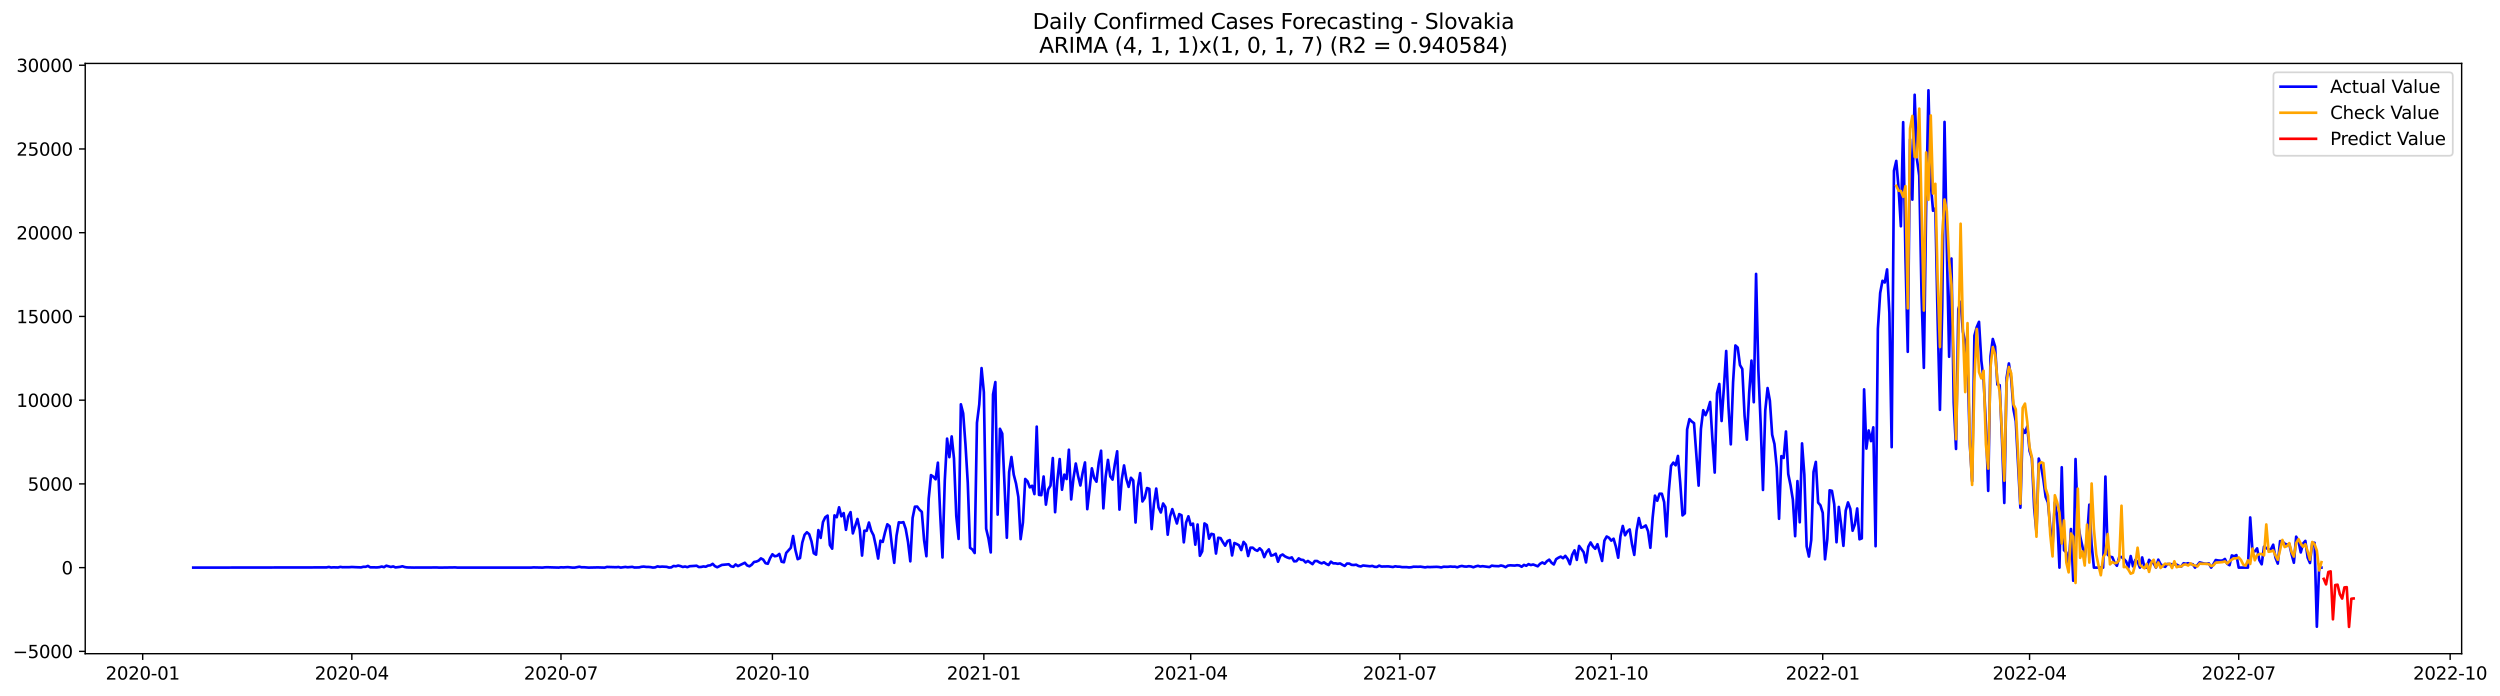 <?xml version="1.0" encoding="utf-8" standalone="no"?>
<!DOCTYPE svg PUBLIC "-//W3C//DTD SVG 1.1//EN"
  "http://www.w3.org/Graphics/SVG/1.1/DTD/svg11.dtd">
<svg xmlns:xlink="http://www.w3.org/1999/xlink" width="1408.845pt" height="392.274pt" viewBox="0 0 1408.845 392.274" xmlns="http://www.w3.org/2000/svg" version="1.1">
 <defs>
  <style type="text/css">*{stroke-linejoin: round; stroke-linecap: butt}</style>
 </defs>
 <g id="figure_1">
  <g id="patch_1">
   <path d="M 0 392.274 
L 1408.845 392.274 
L 1408.845 0 
L 0 0 
z
" style="fill: #ffffff"/>
  </g>
  <g id="axes_1">
   <g id="patch_2">
    <path d="M 48.03 368.396 
L 1387.23 368.396 
L 1387.23 35.755 
L 48.03 35.755 
z
" style="fill: #ffffff"/>
   </g>
   <g id="matplotlib.axis_1">
    <g id="xtick_1">
     <g id="line2d_1">
      <defs>
       <path id="mc73ce19970" d="M 0 0 
L 0 3.5 
" style="stroke: #000000; stroke-width: 0.8"/>
      </defs>
      <g>
       <use xlink:href="#mc73ce19970" x="80.409" y="368.396" style="stroke: #000000; stroke-width: 0.8"/>
      </g>
     </g>
     <g id="text_1">
      <!-- 2020-01 -->
      <g transform="translate(59.517 382.994)scale(0.1 -0.1)">
       <defs>
        <path id="DejaVuSans-32" d="M 1228 531 
L 3431 531 
L 3431 0 
L 469 0 
L 469 531 
Q 828 903 1448 1529 
Q 2069 2156 2228 2338 
Q 2531 2678 2651 2914 
Q 2772 3150 2772 3378 
Q 2772 3750 2511 3984 
Q 2250 4219 1831 4219 
Q 1534 4219 1204 4116 
Q 875 4013 500 3803 
L 500 4441 
Q 881 4594 1212 4672 
Q 1544 4750 1819 4750 
Q 2544 4750 2975 4387 
Q 3406 4025 3406 3419 
Q 3406 3131 3298 2873 
Q 3191 2616 2906 2266 
Q 2828 2175 2409 1742 
Q 1991 1309 1228 531 
z
" transform="scale(0.016)"/>
        <path id="DejaVuSans-30" d="M 2034 4250 
Q 1547 4250 1301 3770 
Q 1056 3291 1056 2328 
Q 1056 1369 1301 889 
Q 1547 409 2034 409 
Q 2525 409 2770 889 
Q 3016 1369 3016 2328 
Q 3016 3291 2770 3770 
Q 2525 4250 2034 4250 
z
M 2034 4750 
Q 2819 4750 3233 4129 
Q 3647 3509 3647 2328 
Q 3647 1150 3233 529 
Q 2819 -91 2034 -91 
Q 1250 -91 836 529 
Q 422 1150 422 2328 
Q 422 3509 836 4129 
Q 1250 4750 2034 4750 
z
" transform="scale(0.016)"/>
        <path id="DejaVuSans-2d" d="M 313 2009 
L 1997 2009 
L 1997 1497 
L 313 1497 
L 313 2009 
z
" transform="scale(0.016)"/>
        <path id="DejaVuSans-31" d="M 794 531 
L 1825 531 
L 1825 4091 
L 703 3866 
L 703 4441 
L 1819 4666 
L 2450 4666 
L 2450 531 
L 3481 531 
L 3481 0 
L 794 0 
L 794 531 
z
" transform="scale(0.016)"/>
       </defs>
       <use xlink:href="#DejaVuSans-32"/>
       <use xlink:href="#DejaVuSans-30" x="63.623"/>
       <use xlink:href="#DejaVuSans-32" x="127.246"/>
       <use xlink:href="#DejaVuSans-30" x="190.869"/>
       <use xlink:href="#DejaVuSans-2d" x="254.492"/>
       <use xlink:href="#DejaVuSans-30" x="290.576"/>
       <use xlink:href="#DejaVuSans-31" x="354.199"/>
      </g>
     </g>
    </g>
    <g id="xtick_2">
     <g id="line2d_2">
      <g>
       <use xlink:href="#mc73ce19970" x="198.269" y="368.396" style="stroke: #000000; stroke-width: 0.8"/>
      </g>
     </g>
     <g id="text_2">
      <!-- 2020-04 -->
      <g transform="translate(177.377 382.994)scale(0.1 -0.1)">
       <defs>
        <path id="DejaVuSans-34" d="M 2419 4116 
L 825 1625 
L 2419 1625 
L 2419 4116 
z
M 2253 4666 
L 3047 4666 
L 3047 1625 
L 3713 1625 
L 3713 1100 
L 3047 1100 
L 3047 0 
L 2419 0 
L 2419 1100 
L 313 1100 
L 313 1709 
L 2253 4666 
z
" transform="scale(0.016)"/>
       </defs>
       <use xlink:href="#DejaVuSans-32"/>
       <use xlink:href="#DejaVuSans-30" x="63.623"/>
       <use xlink:href="#DejaVuSans-32" x="127.246"/>
       <use xlink:href="#DejaVuSans-30" x="190.869"/>
       <use xlink:href="#DejaVuSans-2d" x="254.492"/>
       <use xlink:href="#DejaVuSans-30" x="290.576"/>
       <use xlink:href="#DejaVuSans-34" x="354.199"/>
      </g>
     </g>
    </g>
    <g id="xtick_3">
     <g id="line2d_3">
      <g>
       <use xlink:href="#mc73ce19970" x="316.129" y="368.396" style="stroke: #000000; stroke-width: 0.8"/>
      </g>
     </g>
     <g id="text_3">
      <!-- 2020-07 -->
      <g transform="translate(295.237 382.994)scale(0.1 -0.1)">
       <defs>
        <path id="DejaVuSans-37" d="M 525 4666 
L 3525 4666 
L 3525 4397 
L 1831 0 
L 1172 0 
L 2766 4134 
L 525 4134 
L 525 4666 
z
" transform="scale(0.016)"/>
       </defs>
       <use xlink:href="#DejaVuSans-32"/>
       <use xlink:href="#DejaVuSans-30" x="63.623"/>
       <use xlink:href="#DejaVuSans-32" x="127.246"/>
       <use xlink:href="#DejaVuSans-30" x="190.869"/>
       <use xlink:href="#DejaVuSans-2d" x="254.492"/>
       <use xlink:href="#DejaVuSans-30" x="290.576"/>
       <use xlink:href="#DejaVuSans-37" x="354.199"/>
      </g>
     </g>
    </g>
    <g id="xtick_4">
     <g id="line2d_4">
      <g>
       <use xlink:href="#mc73ce19970" x="435.284" y="368.396" style="stroke: #000000; stroke-width: 0.8"/>
      </g>
     </g>
     <g id="text_4">
      <!-- 2020-10 -->
      <g transform="translate(414.392 382.994)scale(0.1 -0.1)">
       <use xlink:href="#DejaVuSans-32"/>
       <use xlink:href="#DejaVuSans-30" x="63.623"/>
       <use xlink:href="#DejaVuSans-32" x="127.246"/>
       <use xlink:href="#DejaVuSans-30" x="190.869"/>
       <use xlink:href="#DejaVuSans-2d" x="254.492"/>
       <use xlink:href="#DejaVuSans-31" x="290.576"/>
       <use xlink:href="#DejaVuSans-30" x="354.199"/>
      </g>
     </g>
    </g>
    <g id="xtick_5">
     <g id="line2d_5">
      <g>
       <use xlink:href="#mc73ce19970" x="554.439" y="368.396" style="stroke: #000000; stroke-width: 0.8"/>
      </g>
     </g>
     <g id="text_5">
      <!-- 2021-01 -->
      <g transform="translate(533.548 382.994)scale(0.1 -0.1)">
       <use xlink:href="#DejaVuSans-32"/>
       <use xlink:href="#DejaVuSans-30" x="63.623"/>
       <use xlink:href="#DejaVuSans-32" x="127.246"/>
       <use xlink:href="#DejaVuSans-31" x="190.869"/>
       <use xlink:href="#DejaVuSans-2d" x="254.492"/>
       <use xlink:href="#DejaVuSans-30" x="290.576"/>
       <use xlink:href="#DejaVuSans-31" x="354.199"/>
      </g>
     </g>
    </g>
    <g id="xtick_6">
     <g id="line2d_6">
      <g>
       <use xlink:href="#mc73ce19970" x="671.004" y="368.396" style="stroke: #000000; stroke-width: 0.8"/>
      </g>
     </g>
     <g id="text_6">
      <!-- 2021-04 -->
      <g transform="translate(650.112 382.994)scale(0.1 -0.1)">
       <use xlink:href="#DejaVuSans-32"/>
       <use xlink:href="#DejaVuSans-30" x="63.623"/>
       <use xlink:href="#DejaVuSans-32" x="127.246"/>
       <use xlink:href="#DejaVuSans-31" x="190.869"/>
       <use xlink:href="#DejaVuSans-2d" x="254.492"/>
       <use xlink:href="#DejaVuSans-30" x="290.576"/>
       <use xlink:href="#DejaVuSans-34" x="354.199"/>
      </g>
     </g>
    </g>
    <g id="xtick_7">
     <g id="line2d_7">
      <g>
       <use xlink:href="#mc73ce19970" x="788.864" y="368.396" style="stroke: #000000; stroke-width: 0.8"/>
      </g>
     </g>
     <g id="text_7">
      <!-- 2021-07 -->
      <g transform="translate(767.972 382.994)scale(0.1 -0.1)">
       <use xlink:href="#DejaVuSans-32"/>
       <use xlink:href="#DejaVuSans-30" x="63.623"/>
       <use xlink:href="#DejaVuSans-32" x="127.246"/>
       <use xlink:href="#DejaVuSans-31" x="190.869"/>
       <use xlink:href="#DejaVuSans-2d" x="254.492"/>
       <use xlink:href="#DejaVuSans-30" x="290.576"/>
       <use xlink:href="#DejaVuSans-37" x="354.199"/>
      </g>
     </g>
    </g>
    <g id="xtick_8">
     <g id="line2d_8">
      <g>
       <use xlink:href="#mc73ce19970" x="908.019" y="368.396" style="stroke: #000000; stroke-width: 0.8"/>
      </g>
     </g>
     <g id="text_8">
      <!-- 2021-10 -->
      <g transform="translate(887.127 382.994)scale(0.1 -0.1)">
       <use xlink:href="#DejaVuSans-32"/>
       <use xlink:href="#DejaVuSans-30" x="63.623"/>
       <use xlink:href="#DejaVuSans-32" x="127.246"/>
       <use xlink:href="#DejaVuSans-31" x="190.869"/>
       <use xlink:href="#DejaVuSans-2d" x="254.492"/>
       <use xlink:href="#DejaVuSans-31" x="290.576"/>
       <use xlink:href="#DejaVuSans-30" x="354.199"/>
      </g>
     </g>
    </g>
    <g id="xtick_9">
     <g id="line2d_9">
      <g>
       <use xlink:href="#mc73ce19970" x="1027.174" y="368.396" style="stroke: #000000; stroke-width: 0.8"/>
      </g>
     </g>
     <g id="text_9">
      <!-- 2022-01 -->
      <g transform="translate(1006.283 382.994)scale(0.1 -0.1)">
       <use xlink:href="#DejaVuSans-32"/>
       <use xlink:href="#DejaVuSans-30" x="63.623"/>
       <use xlink:href="#DejaVuSans-32" x="127.246"/>
       <use xlink:href="#DejaVuSans-32" x="190.869"/>
       <use xlink:href="#DejaVuSans-2d" x="254.492"/>
       <use xlink:href="#DejaVuSans-30" x="290.576"/>
       <use xlink:href="#DejaVuSans-31" x="354.199"/>
      </g>
     </g>
    </g>
    <g id="xtick_10">
     <g id="line2d_10">
      <g>
       <use xlink:href="#mc73ce19970" x="1143.739" y="368.396" style="stroke: #000000; stroke-width: 0.8"/>
      </g>
     </g>
     <g id="text_10">
      <!-- 2022-04 -->
      <g transform="translate(1122.847 382.994)scale(0.1 -0.1)">
       <use xlink:href="#DejaVuSans-32"/>
       <use xlink:href="#DejaVuSans-30" x="63.623"/>
       <use xlink:href="#DejaVuSans-32" x="127.246"/>
       <use xlink:href="#DejaVuSans-32" x="190.869"/>
       <use xlink:href="#DejaVuSans-2d" x="254.492"/>
       <use xlink:href="#DejaVuSans-30" x="290.576"/>
       <use xlink:href="#DejaVuSans-34" x="354.199"/>
      </g>
     </g>
    </g>
    <g id="xtick_11">
     <g id="line2d_11">
      <g>
       <use xlink:href="#mc73ce19970" x="1261.599" y="368.396" style="stroke: #000000; stroke-width: 0.8"/>
      </g>
     </g>
     <g id="text_11">
      <!-- 2022-07 -->
      <g transform="translate(1240.707 382.994)scale(0.1 -0.1)">
       <use xlink:href="#DejaVuSans-32"/>
       <use xlink:href="#DejaVuSans-30" x="63.623"/>
       <use xlink:href="#DejaVuSans-32" x="127.246"/>
       <use xlink:href="#DejaVuSans-32" x="190.869"/>
       <use xlink:href="#DejaVuSans-2d" x="254.492"/>
       <use xlink:href="#DejaVuSans-30" x="290.576"/>
       <use xlink:href="#DejaVuSans-37" x="354.199"/>
      </g>
     </g>
    </g>
    <g id="xtick_12">
     <g id="line2d_12">
      <g>
       <use xlink:href="#mc73ce19970" x="1380.754" y="368.396" style="stroke: #000000; stroke-width: 0.8"/>
      </g>
     </g>
     <g id="text_12">
      <!-- 2022-10 -->
      <g transform="translate(1359.862 382.994)scale(0.1 -0.1)">
       <use xlink:href="#DejaVuSans-32"/>
       <use xlink:href="#DejaVuSans-30" x="63.623"/>
       <use xlink:href="#DejaVuSans-32" x="127.246"/>
       <use xlink:href="#DejaVuSans-32" x="190.869"/>
       <use xlink:href="#DejaVuSans-2d" x="254.492"/>
       <use xlink:href="#DejaVuSans-31" x="290.576"/>
       <use xlink:href="#DejaVuSans-30" x="354.199"/>
      </g>
     </g>
    </g>
   </g>
   <g id="matplotlib.axis_2">
    <g id="ytick_1">
     <g id="line2d_13">
      <defs>
       <path id="m2266070d58" d="M 0 0 
L -3.5 0 
" style="stroke: #000000; stroke-width: 0.8"/>
      </defs>
      <g>
       <use xlink:href="#m2266070d58" x="48.03" y="367.065" style="stroke: #000000; stroke-width: 0.8"/>
      </g>
     </g>
     <g id="text_13">
      <!-- −5000 -->
      <g transform="translate(7.2 370.864)scale(0.1 -0.1)">
       <defs>
        <path id="DejaVuSans-2212" d="M 678 2272 
L 4684 2272 
L 4684 1741 
L 678 1741 
L 678 2272 
z
" transform="scale(0.016)"/>
        <path id="DejaVuSans-35" d="M 691 4666 
L 3169 4666 
L 3169 4134 
L 1269 4134 
L 1269 2991 
Q 1406 3038 1543 3061 
Q 1681 3084 1819 3084 
Q 2600 3084 3056 2656 
Q 3513 2228 3513 1497 
Q 3513 744 3044 326 
Q 2575 -91 1722 -91 
Q 1428 -91 1123 -41 
Q 819 9 494 109 
L 494 744 
Q 775 591 1075 516 
Q 1375 441 1709 441 
Q 2250 441 2565 725 
Q 2881 1009 2881 1497 
Q 2881 1984 2565 2268 
Q 2250 2553 1709 2553 
Q 1456 2553 1204 2497 
Q 953 2441 691 2322 
L 691 4666 
z
" transform="scale(0.016)"/>
       </defs>
       <use xlink:href="#DejaVuSans-2212"/>
       <use xlink:href="#DejaVuSans-35" x="83.789"/>
       <use xlink:href="#DejaVuSans-30" x="147.412"/>
       <use xlink:href="#DejaVuSans-30" x="211.035"/>
       <use xlink:href="#DejaVuSans-30" x="274.658"/>
      </g>
     </g>
    </g>
    <g id="ytick_2">
     <g id="line2d_14">
      <g>
       <use xlink:href="#m2266070d58" x="48.03" y="319.878" style="stroke: #000000; stroke-width: 0.8"/>
      </g>
     </g>
     <g id="text_14">
      <!-- 0 -->
      <g transform="translate(34.667 323.677)scale(0.1 -0.1)">
       <use xlink:href="#DejaVuSans-30"/>
      </g>
     </g>
    </g>
    <g id="ytick_3">
     <g id="line2d_15">
      <g>
       <use xlink:href="#m2266070d58" x="48.03" y="272.691" style="stroke: #000000; stroke-width: 0.8"/>
      </g>
     </g>
     <g id="text_15">
      <!-- 5000 -->
      <g transform="translate(15.58 276.49)scale(0.1 -0.1)">
       <use xlink:href="#DejaVuSans-35"/>
       <use xlink:href="#DejaVuSans-30" x="63.623"/>
       <use xlink:href="#DejaVuSans-30" x="127.246"/>
       <use xlink:href="#DejaVuSans-30" x="190.869"/>
      </g>
     </g>
    </g>
    <g id="ytick_4">
     <g id="line2d_16">
      <g>
       <use xlink:href="#m2266070d58" x="48.03" y="225.504" style="stroke: #000000; stroke-width: 0.8"/>
      </g>
     </g>
     <g id="text_16">
      <!-- 10000 -->
      <g transform="translate(9.217 229.304)scale(0.1 -0.1)">
       <use xlink:href="#DejaVuSans-31"/>
       <use xlink:href="#DejaVuSans-30" x="63.623"/>
       <use xlink:href="#DejaVuSans-30" x="127.246"/>
       <use xlink:href="#DejaVuSans-30" x="190.869"/>
       <use xlink:href="#DejaVuSans-30" x="254.492"/>
      </g>
     </g>
    </g>
    <g id="ytick_5">
     <g id="line2d_17">
      <g>
       <use xlink:href="#m2266070d58" x="48.03" y="178.318" style="stroke: #000000; stroke-width: 0.8"/>
      </g>
     </g>
     <g id="text_17">
      <!-- 15000 -->
      <g transform="translate(9.217 182.117)scale(0.1 -0.1)">
       <use xlink:href="#DejaVuSans-31"/>
       <use xlink:href="#DejaVuSans-35" x="63.623"/>
       <use xlink:href="#DejaVuSans-30" x="127.246"/>
       <use xlink:href="#DejaVuSans-30" x="190.869"/>
       <use xlink:href="#DejaVuSans-30" x="254.492"/>
      </g>
     </g>
    </g>
    <g id="ytick_6">
     <g id="line2d_18">
      <g>
       <use xlink:href="#m2266070d58" x="48.03" y="131.131" style="stroke: #000000; stroke-width: 0.8"/>
      </g>
     </g>
     <g id="text_18">
      <!-- 20000 -->
      <g transform="translate(9.217 134.93)scale(0.1 -0.1)">
       <use xlink:href="#DejaVuSans-32"/>
       <use xlink:href="#DejaVuSans-30" x="63.623"/>
       <use xlink:href="#DejaVuSans-30" x="127.246"/>
       <use xlink:href="#DejaVuSans-30" x="190.869"/>
       <use xlink:href="#DejaVuSans-30" x="254.492"/>
      </g>
     </g>
    </g>
    <g id="ytick_7">
     <g id="line2d_19">
      <g>
       <use xlink:href="#m2266070d58" x="48.03" y="83.944" style="stroke: #000000; stroke-width: 0.8"/>
      </g>
     </g>
     <g id="text_19">
      <!-- 25000 -->
      <g transform="translate(9.217 87.743)scale(0.1 -0.1)">
       <use xlink:href="#DejaVuSans-32"/>
       <use xlink:href="#DejaVuSans-35" x="63.623"/>
       <use xlink:href="#DejaVuSans-30" x="127.246"/>
       <use xlink:href="#DejaVuSans-30" x="190.869"/>
       <use xlink:href="#DejaVuSans-30" x="254.492"/>
      </g>
     </g>
    </g>
    <g id="ytick_8">
     <g id="line2d_20">
      <g>
       <use xlink:href="#m2266070d58" x="48.03" y="36.757" style="stroke: #000000; stroke-width: 0.8"/>
      </g>
     </g>
     <g id="text_20">
      <!-- 30000 -->
      <g transform="translate(9.217 40.556)scale(0.1 -0.1)">
       <defs>
        <path id="DejaVuSans-33" d="M 2597 2516 
Q 3050 2419 3304 2112 
Q 3559 1806 3559 1356 
Q 3559 666 3084 287 
Q 2609 -91 1734 -91 
Q 1441 -91 1130 -33 
Q 819 25 488 141 
L 488 750 
Q 750 597 1062 519 
Q 1375 441 1716 441 
Q 2309 441 2620 675 
Q 2931 909 2931 1356 
Q 2931 1769 2642 2001 
Q 2353 2234 1838 2234 
L 1294 2234 
L 1294 2753 
L 1863 2753 
Q 2328 2753 2575 2939 
Q 2822 3125 2822 3475 
Q 2822 3834 2567 4026 
Q 2313 4219 1838 4219 
Q 1578 4219 1281 4162 
Q 984 4106 628 3988 
L 628 4550 
Q 988 4650 1302 4700 
Q 1616 4750 1894 4750 
Q 2613 4750 3031 4423 
Q 3450 4097 3450 3541 
Q 3450 3153 3228 2886 
Q 3006 2619 2597 2516 
z
" transform="scale(0.016)"/>
       </defs>
       <use xlink:href="#DejaVuSans-33"/>
       <use xlink:href="#DejaVuSans-30" x="63.623"/>
       <use xlink:href="#DejaVuSans-30" x="127.246"/>
       <use xlink:href="#DejaVuSans-30" x="190.869"/>
       <use xlink:href="#DejaVuSans-30" x="254.492"/>
      </g>
     </g>
    </g>
   </g>
   <g id="line2d_21">
    <path d="M 108.902 319.878 
L 174.956 319.774 
L 184.022 319.746 
L 185.317 319.491 
L 186.612 319.812 
L 187.907 319.699 
L 190.498 319.784 
L 191.793 319.472 
L 193.088 319.661 
L 196.974 319.623 
L 198.269 319.529 
L 200.859 319.652 
L 203.449 319.746 
L 204.745 319.416 
L 206.04 319.434 
L 207.335 318.925 
L 208.63 319.699 
L 212.516 319.746 
L 213.811 319.623 
L 215.106 319.255 
L 216.401 319.614 
L 217.696 318.802 
L 220.287 319.501 
L 221.582 319.199 
L 222.877 319.765 
L 225.467 319.453 
L 226.762 319.114 
L 228.058 319.548 
L 229.353 319.755 
L 233.238 319.85 
L 237.124 319.812 
L 241.009 319.831 
L 246.19 319.784 
L 247.485 319.878 
L 256.551 319.755 
L 257.846 319.869 
L 299.292 319.869 
L 300.587 319.746 
L 305.767 319.869 
L 307.063 319.708 
L 308.358 319.661 
L 310.948 319.746 
L 314.834 319.859 
L 316.129 319.689 
L 317.424 319.755 
L 320.014 319.604 
L 322.605 319.869 
L 323.9 319.859 
L 326.49 319.378 
L 327.785 319.699 
L 329.08 319.661 
L 331.671 319.869 
L 336.851 319.746 
L 340.737 319.869 
L 342.032 319.491 
L 347.213 319.661 
L 348.508 319.519 
L 349.803 319.859 
L 352.393 319.491 
L 353.688 319.689 
L 356.279 319.453 
L 357.574 319.812 
L 360.164 319.746 
L 361.459 319.416 
L 362.755 319.283 
L 364.05 319.472 
L 365.345 319.472 
L 366.64 319.595 
L 367.935 319.85 
L 369.23 319.727 
L 370.526 319.17 
L 371.821 319.416 
L 373.116 319.293 
L 375.706 319.434 
L 377.001 319.831 
L 378.297 319.736 
L 379.592 318.934 
L 380.887 319.123 
L 382.182 318.717 
L 383.477 319.019 
L 384.772 319.501 
L 386.068 319.236 
L 387.363 319.614 
L 388.658 319.085 
L 391.248 318.915 
L 392.543 318.802 
L 393.839 319.557 
L 395.134 319.491 
L 396.429 319.199 
L 397.724 319.378 
L 399.019 318.736 
L 400.314 318.585 
L 401.61 317.745 
L 402.905 319.048 
L 404.2 319.67 
L 406.79 318.359 
L 410.676 317.981 
L 411.971 319.132 
L 413.266 319.425 
L 414.561 318.104 
L 415.856 319.01 
L 419.742 317.141 
L 421.037 318.642 
L 422.332 319.132 
L 423.627 318.226 
L 424.923 316.688 
L 426.218 316.481 
L 427.513 315.924 
L 428.808 314.669 
L 430.103 315.367 
L 431.398 317.377 
L 432.694 317.698 
L 433.989 314.527 
L 435.284 312.356 
L 436.579 313.47 
L 437.874 313.234 
L 439.169 312.158 
L 440.465 316.547 
L 441.76 316.858 
L 443.055 311.601 
L 445.645 308.704 
L 446.94 302.07 
L 448.235 309.931 
L 449.531 315.122 
L 450.826 314.489 
L 452.121 305.779 
L 453.416 301.381 
L 454.711 299.956 
L 456.006 301.051 
L 457.302 305.09 
L 458.597 311.762 
L 459.892 312.574 
L 461.187 298.738 
L 462.482 303.117 
L 463.777 294.19 
L 465.073 291.481 
L 466.368 290.556 
L 467.663 307.119 
L 468.958 309.195 
L 470.253 290.424 
L 471.548 291.472 
L 472.844 285.885 
L 474.139 290.953 
L 475.434 289.141 
L 476.729 298.559 
L 478.024 291.019 
L 479.319 288.603 
L 480.615 300.588 
L 483.205 292.453 
L 484.5 298.484 
L 485.795 313.083 
L 487.09 299.069 
L 488.386 299.135 
L 489.681 294.473 
L 490.976 299.144 
L 492.271 301.673 
L 493.566 307.619 
L 494.861 314.763 
L 496.157 304.665 
L 497.452 305.392 
L 498.747 299.994 
L 500.042 295.454 
L 501.337 296.549 
L 502.632 307.553 
L 503.928 317.16 
L 505.223 301.9 
L 506.518 294.35 
L 507.813 294.529 
L 509.108 294.246 
L 510.403 298.04 
L 511.699 305.411 
L 512.994 316.33 
L 514.289 291.84 
L 515.584 285.526 
L 516.879 285.479 
L 518.174 287.244 
L 519.47 288.452 
L 520.765 304.439 
L 522.06 313.451 
L 523.355 281.062 
L 524.65 267.746 
L 525.945 268.624 
L 527.241 270.105 
L 528.536 260.734 
L 529.831 289.773 
L 531.126 314.178 
L 532.421 270.747 
L 533.716 247.182 
L 535.012 257.629 
L 536.307 245.936 
L 537.602 258.328 
L 538.897 290.792 
L 540.192 303.693 
L 541.487 227.835 
L 542.782 232.913 
L 544.078 250.476 
L 545.373 272.087 
L 546.668 308.723 
L 547.963 309.629 
L 549.258 311.639 
L 550.553 238.264 
L 551.849 227.93 
L 553.144 207.432 
L 554.439 221.012 
L 555.734 297.927 
L 557.029 303.41 
L 558.324 311.309 
L 559.62 222.23 
L 560.915 215.312 
L 562.21 290.009 
L 563.505 241.633 
L 564.8 244.351 
L 567.391 303.032 
L 568.686 266.047 
L 569.981 257.544 
L 571.276 267.472 
L 572.571 272.484 
L 573.866 280.043 
L 575.162 303.825 
L 576.457 294.454 
L 577.752 269.917 
L 579.047 271.238 
L 580.342 274.654 
L 581.637 273.748 
L 582.933 278.429 
L 584.228 240.415 
L 585.523 278.882 
L 586.818 279.033 
L 588.113 268.52 
L 589.408 284.375 
L 590.704 275.796 
L 591.999 273.654 
L 593.294 258.139 
L 594.589 288.65 
L 595.884 270.455 
L 597.179 258.715 
L 598.475 275.994 
L 599.77 267.472 
L 601.065 269.964 
L 602.36 253.439 
L 603.655 281.449 
L 604.95 269.341 
L 606.246 261.215 
L 607.541 268.256 
L 608.836 273.588 
L 610.131 266.34 
L 611.426 260.602 
L 612.721 286.932 
L 615.312 263.924 
L 616.607 269.379 
L 617.902 271.464 
L 619.197 260.621 
L 620.492 253.986 
L 621.788 286.489 
L 623.083 268.586 
L 624.378 259.177 
L 625.673 268.463 
L 626.968 270.285 
L 628.263 261.536 
L 629.559 254.317 
L 630.854 287.187 
L 632.149 270.219 
L 633.444 262.282 
L 634.739 269.954 
L 636.034 274.362 
L 637.329 269.247 
L 638.625 270.709 
L 639.92 294.454 
L 641.215 274.409 
L 642.51 266.614 
L 643.805 282.591 
L 645.1 280.6 
L 646.396 275.032 
L 647.691 275.494 
L 648.986 298.153 
L 650.281 283.912 
L 651.576 275.324 
L 652.871 285.988 
L 654.167 288.791 
L 655.462 283.742 
L 656.757 285.753 
L 658.052 301.324 
L 659.347 291.075 
L 660.642 286.913 
L 663.233 295.001 
L 664.528 289.726 
L 665.823 290.358 
L 667.118 305.628 
L 668.413 294.454 
L 669.709 290.953 
L 671.004 295.851 
L 672.299 295.077 
L 673.594 306.939 
L 674.889 295.567 
L 676.184 313.206 
L 677.48 310.705 
L 678.775 294.963 
L 680.07 295.869 
L 681.365 303.561 
L 682.66 300.843 
L 683.955 301.183 
L 685.251 311.941 
L 686.546 303.042 
L 687.841 303.249 
L 689.136 305.505 
L 690.431 307.515 
L 691.726 304.91 
L 693.022 304.354 
L 694.317 313.008 
L 695.612 306.005 
L 696.907 306.562 
L 698.202 307.279 
L 699.497 309.988 
L 700.793 305.382 
L 702.088 306.958 
L 703.383 313.347 
L 704.678 308.648 
L 705.973 308.629 
L 707.268 309.818 
L 708.564 310.412 
L 709.859 308.978 
L 711.154 310.29 
L 712.449 313.961 
L 713.744 311.101 
L 715.039 309.591 
L 716.335 313.13 
L 717.63 312.791 
L 718.925 312.026 
L 720.22 316.556 
L 721.515 313.168 
L 722.81 312.479 
L 724.106 313.527 
L 725.401 314.15 
L 726.696 314.593 
L 727.991 314.112 
L 729.286 316.339 
L 730.581 316.235 
L 731.876 314.678 
L 733.172 315.424 
L 734.467 315.584 
L 735.762 316.952 
L 737.057 316.122 
L 739.647 317.915 
L 740.943 316.141 
L 742.238 316.131 
L 743.533 316.952 
L 744.828 317.49 
L 746.123 316.877 
L 747.418 317.783 
L 748.714 318.396 
L 750.009 316.528 
L 751.304 317.443 
L 752.599 317.443 
L 753.894 317.736 
L 755.189 317.5 
L 756.485 318.274 
L 757.78 318.915 
L 759.075 317.585 
L 760.37 317.604 
L 761.665 318.311 
L 762.96 318.406 
L 764.256 318.226 
L 765.551 318.944 
L 766.846 319.227 
L 768.141 318.679 
L 772.027 319.114 
L 773.322 318.906 
L 774.617 319.397 
L 775.912 319.482 
L 777.207 318.764 
L 778.502 319.265 
L 782.388 319.18 
L 784.978 319.529 
L 786.273 319.132 
L 787.569 319.34 
L 788.864 319.359 
L 790.159 319.614 
L 792.749 319.604 
L 794.044 319.765 
L 795.34 319.652 
L 796.635 319.35 
L 799.225 319.406 
L 800.52 319.331 
L 803.111 319.736 
L 804.406 319.491 
L 805.701 319.576 
L 809.586 319.425 
L 810.882 319.529 
L 812.177 319.774 
L 813.472 319.387 
L 816.062 319.406 
L 817.357 319.246 
L 818.653 319.378 
L 819.948 319.331 
L 821.243 319.699 
L 822.538 319.189 
L 823.833 318.934 
L 825.128 319.227 
L 826.423 319.312 
L 827.719 319.066 
L 829.014 319.236 
L 830.309 319.67 
L 831.604 319.18 
L 832.899 318.859 
L 834.194 319.265 
L 835.49 319.066 
L 839.375 319.567 
L 840.67 318.755 
L 841.965 318.963 
L 844.556 319.076 
L 845.851 318.67 
L 847.146 318.981 
L 848.441 319.614 
L 849.736 318.755 
L 851.032 318.585 
L 853.622 318.727 
L 854.917 318.51 
L 856.212 318.67 
L 857.507 319.397 
L 858.803 318.34 
L 860.098 318.84 
L 861.393 317.906 
L 862.688 318.434 
L 863.983 318.104 
L 866.574 319.123 
L 867.869 317.736 
L 869.164 316.971 
L 870.459 317.707 
L 871.754 316.254 
L 873.049 315.395 
L 874.345 317.132 
L 875.64 318.094 
L 876.935 315.122 
L 878.23 314.291 
L 879.525 313.678 
L 880.82 314.574 
L 882.116 313.244 
L 883.411 314.952 
L 884.706 317.962 
L 886.001 312.649 
L 887.296 310.148 
L 888.591 315.518 
L 889.887 307.657 
L 892.477 311.233 
L 893.772 316.943 
L 895.067 308.1 
L 896.362 305.703 
L 897.658 307.911 
L 898.953 309.261 
L 900.248 306.694 
L 902.838 316.113 
L 904.133 304.693 
L 905.429 302.334 
L 906.724 303.051 
L 908.019 304.674 
L 909.314 303.589 
L 910.609 308.072 
L 911.904 314.291 
L 913.2 302.079 
L 914.495 296.398 
L 915.79 301.645 
L 917.085 299.456 
L 918.38 298.351 
L 919.675 306.562 
L 920.971 312.696 
L 922.266 299.003 
L 923.561 291.934 
L 924.856 297.389 
L 926.151 296.983 
L 927.446 296.115 
L 928.741 299.39 
L 930.037 308.695 
L 931.332 291.651 
L 932.627 279.326 
L 933.922 282.204 
L 935.217 278.231 
L 936.512 278.25 
L 937.808 282.95 
L 939.103 302.277 
L 940.398 277.174 
L 941.693 262.518 
L 942.988 260.696 
L 944.283 262.216 
L 945.579 256.94 
L 946.874 272.125 
L 948.169 290.452 
L 949.464 289.301 
L 950.759 242.001 
L 952.054 236.197 
L 953.35 237.528 
L 954.645 238.471 
L 957.235 273.663 
L 958.53 241.718 
L 959.825 231.167 
L 961.121 233.96 
L 962.416 230.978 
L 963.711 226.533 
L 965.006 247.512 
L 966.301 266.321 
L 967.596 221.578 
L 968.892 216.378 
L 970.187 237.245 
L 971.482 218.436 
L 972.777 197.806 
L 974.072 229.43 
L 975.367 250.4 
L 976.663 215.331 
L 977.958 194.682 
L 979.253 195.862 
L 980.548 205.733 
L 981.843 207.932 
L 983.138 234.404 
L 984.434 247.758 
L 985.729 221.418 
L 987.024 203.213 
L 988.319 226.665 
L 989.614 154.366 
L 990.909 208.574 
L 992.205 238.981 
L 993.5 276.098 
L 994.795 231.356 
L 996.09 218.672 
L 997.385 225.788 
L 998.68 244.993 
L 999.976 250.24 
L 1001.271 263.575 
L 1002.566 292.359 
L 1003.861 257.054 
L 1005.156 258.063 
L 1006.451 243.162 
L 1007.747 267.18 
L 1009.042 273.456 
L 1010.337 281.543 
L 1011.632 302.155 
L 1012.927 271.115 
L 1014.222 294.322 
L 1015.518 249.872 
L 1016.813 267.501 
L 1018.108 307.874 
L 1019.403 313.649 
L 1020.698 304.363 
L 1021.993 265.944 
L 1023.288 260.3 
L 1024.584 283.233 
L 1025.879 284.762 
L 1027.174 288.999 
L 1028.469 315.197 
L 1029.764 303.75 
L 1031.059 276.315 
L 1032.355 276.608 
L 1033.65 284.148 
L 1034.945 305.58 
L 1036.24 285.677 
L 1037.535 295.605 
L 1038.83 307.609 
L 1040.126 287.772 
L 1041.421 283.12 
L 1042.716 286.743 
L 1044.011 299.088 
L 1045.306 295.473 
L 1046.601 286.536 
L 1047.897 303.91 
L 1049.192 303.4 
L 1050.487 219.417 
L 1051.782 252.807 
L 1053.077 242.586 
L 1054.372 248.588 
L 1055.668 240.821 
L 1056.963 307.808 
L 1058.258 185.245 
L 1059.553 165.086 
L 1060.848 158.244 
L 1062.143 159.188 
L 1063.439 151.818 
L 1064.734 176.43 
L 1066.029 252.005 
L 1067.324 96.194 
L 1068.619 90.673 
L 1069.914 105.98 
L 1071.21 127.516 
L 1072.505 68.844 
L 1073.8 144.853 
L 1075.095 198.259 
L 1076.39 78.546 
L 1077.685 112.511 
L 1078.981 53.405 
L 1080.276 89.776 
L 1081.571 99.025 
L 1082.866 166.464 
L 1084.161 207.3 
L 1085.456 116.72 
L 1086.752 50.876 
L 1088.047 103.281 
L 1089.342 118.768 
L 1090.637 117.466 
L 1091.932 180.356 
L 1093.227 230.959 
L 1094.523 172.835 
L 1095.818 68.712 
L 1097.113 139.511 
L 1098.408 201.052 
L 1099.703 145.693 
L 1100.998 226.901 
L 1102.294 253.005 
L 1103.589 174.193 
L 1104.884 170.098 
L 1106.179 186.953 
L 1107.474 192.634 
L 1108.769 203.185 
L 1110.065 250.23 
L 1111.36 271.162 
L 1112.655 189.142 
L 1113.95 184.376 
L 1115.245 181.366 
L 1116.54 203.138 
L 1117.835 214.076 
L 1119.131 239.151 
L 1120.426 276.627 
L 1121.721 200.684 
L 1123.016 191.039 
L 1124.311 195.286 
L 1125.606 216.718 
L 1126.902 217.058 
L 1128.197 247.739 
L 1129.492 283.422 
L 1130.787 212.877 
L 1132.082 204.818 
L 1133.377 213.274 
L 1134.673 230.77 
L 1135.968 237.405 
L 1138.558 286.092 
L 1139.853 241.765 
L 1141.148 243.945 
L 1142.444 240.331 
L 1143.739 254.156 
L 1145.034 258.205 
L 1146.329 286.272 
L 1147.624 300.031 
L 1148.919 258.422 
L 1150.215 262.716 
L 1151.51 270.209 
L 1152.805 280.033 
L 1154.1 283.176 
L 1155.395 297.058 
L 1156.69 307.647 
L 1157.986 283.091 
L 1159.281 290.783 
L 1160.576 319.878 
L 1161.871 263.32 
L 1163.166 310.091 
L 1164.461 311.281 
L 1165.757 319.878 
L 1167.052 298.125 
L 1168.347 327.277 
L 1169.642 258.686 
L 1170.937 294.52 
L 1172.232 302.164 
L 1173.528 308.006 
L 1174.823 314.47 
L 1176.118 302.73 
L 1177.413 284.403 
L 1178.708 307.034 
L 1180.003 319.878 
L 1185.184 319.878 
L 1186.479 268.558 
L 1187.774 312.526 
L 1189.07 313.734 
L 1190.365 314.008 
L 1191.66 317.103 
L 1192.955 318.83 
L 1194.25 313.914 
L 1195.545 313.895 
L 1196.841 314.98 
L 1198.136 316.311 
L 1199.431 319.878 
L 1200.726 313.366 
L 1202.021 319.151 
L 1203.316 315.565 
L 1204.612 316.443 
L 1205.907 319.878 
L 1207.202 314.131 
L 1208.497 319.878 
L 1209.792 319.878 
L 1211.087 315.499 
L 1212.382 316.849 
L 1213.678 317.49 
L 1214.973 319.878 
L 1216.268 315.376 
L 1217.563 317.943 
L 1218.858 318.859 
L 1220.153 319.444 
L 1221.449 317.811 
L 1226.629 318.17 
L 1227.924 318.953 
L 1229.22 319.274 
L 1230.515 317.424 
L 1231.81 317.707 
L 1233.105 317.405 
L 1234.4 317.821 
L 1235.695 317.943 
L 1236.991 319.878 
L 1238.286 318.51 
L 1239.581 316.915 
L 1242.171 317.594 
L 1243.466 317.726 
L 1244.762 317.472 
L 1246.057 319.878 
L 1247.352 317.877 
L 1248.647 315.593 
L 1249.942 315.829 
L 1251.237 315.952 
L 1252.533 315.877 
L 1253.828 314.999 
L 1255.123 317.679 
L 1256.418 318.51 
L 1257.713 313.008 
L 1259.008 313.498 
L 1260.304 312.819 
L 1261.599 319.878 
L 1266.779 319.878 
L 1268.075 291.604 
L 1269.37 310.743 
L 1270.665 310.705 
L 1271.96 309.025 
L 1273.255 315.744 
L 1274.55 318 
L 1275.846 308.091 
L 1277.141 308.808 
L 1278.436 309.714 
L 1279.731 309.563 
L 1281.026 306.968 
L 1282.321 314.272 
L 1283.617 317.613 
L 1284.912 304.948 
L 1286.207 305.146 
L 1287.502 306.345 
L 1288.797 306.93 
L 1290.092 306.637 
L 1291.388 312.262 
L 1292.683 317.122 
L 1293.978 302.438 
L 1295.273 304.995 
L 1296.568 311.309 
L 1297.863 306.307 
L 1299.159 304.816 
L 1300.454 314.253 
L 1301.749 317.273 
L 1303.044 306.005 
L 1304.339 305.882 
L 1305.634 353.173 
L 1306.929 319.878 
L 1308.225 319.878 
L 1308.225 319.878 
" clip-path="url(#pa12e4ce789)" style="fill: none; stroke: #0000ff; stroke-width: 1.5; stroke-linecap: square"/>
   </g>
   <g id="line2d_22">
    <path d="M 1068.619 104.735 
L 1069.914 107.47 
L 1071.21 107.63 
L 1072.505 110.914 
L 1073.8 104.886 
L 1075.095 173.785 
L 1076.39 72.444 
L 1077.685 65.32 
L 1078.981 88.356 
L 1080.276 88.587 
L 1081.571 61.228 
L 1084.161 175.008 
L 1085.456 85.932 
L 1086.752 112.605 
L 1088.047 65.06 
L 1089.342 109.057 
L 1090.637 103.599 
L 1091.932 157.561 
L 1093.227 195.567 
L 1094.523 132.534 
L 1095.818 112.416 
L 1097.113 118.92 
L 1098.408 146.735 
L 1099.703 160.368 
L 1100.998 201.084 
L 1102.294 247.519 
L 1103.589 196.314 
L 1104.884 126.076 
L 1106.179 185.844 
L 1107.474 220.944 
L 1108.769 182.094 
L 1110.065 248.626 
L 1111.36 273.257 
L 1112.655 214.631 
L 1113.95 185.398 
L 1115.245 209.69 
L 1116.54 213.216 
L 1117.835 208.919 
L 1119.131 250.532 
L 1120.426 264.052 
L 1121.721 206.858 
L 1123.016 195.607 
L 1124.311 199.744 
L 1125.606 213.872 
L 1126.902 220.869 
L 1128.197 243.878 
L 1129.492 270.881 
L 1130.787 215.78 
L 1132.082 206.799 
L 1133.377 210.365 
L 1134.673 227.89 
L 1135.968 230.632 
L 1137.263 256.061 
L 1138.558 283.85 
L 1139.853 229.83 
L 1141.148 227.454 
L 1142.444 237.851 
L 1143.739 252.105 
L 1145.034 257.623 
L 1146.329 278.096 
L 1147.624 302.446 
L 1148.919 261.55 
L 1150.215 260.473 
L 1151.51 260.954 
L 1152.805 275.372 
L 1154.1 279.355 
L 1155.395 301.309 
L 1156.69 313.561 
L 1157.986 279.095 
L 1159.281 283.034 
L 1160.576 288.849 
L 1161.871 306.28 
L 1163.166 293.283 
L 1164.461 317.042 
L 1165.757 322.555 
L 1167.052 300.653 
L 1168.347 302.459 
L 1169.642 328.509 
L 1170.937 275.368 
L 1172.232 314.378 
L 1173.528 310.713 
L 1174.823 318.679 
L 1176.118 295.691 
L 1177.413 317.035 
L 1178.708 272.478 
L 1180.003 298.139 
L 1181.299 312.393 
L 1182.594 318.656 
L 1183.889 324.166 
L 1185.184 314.169 
L 1186.479 311.902 
L 1187.774 300.953 
L 1189.07 318.037 
L 1190.365 316.693 
L 1191.66 317.419 
L 1192.955 317.13 
L 1194.25 315.596 
L 1195.545 285.002 
L 1196.841 319.575 
L 1198.136 319.384 
L 1199.431 321.045 
L 1200.726 323.283 
L 1202.021 322.769 
L 1203.316 318.11 
L 1204.612 308.657 
L 1205.907 318.373 
L 1207.202 319.402 
L 1208.497 320.265 
L 1209.792 317.768 
L 1211.087 322.291 
L 1212.382 316.915 
L 1213.678 315.468 
L 1214.973 319.785 
L 1216.268 316.973 
L 1217.563 320.068 
L 1220.153 317.64 
L 1221.449 318.048 
L 1222.744 317.629 
L 1224.039 320.114 
L 1225.334 316.299 
L 1226.629 319.617 
L 1227.924 319.217 
L 1229.22 319.218 
L 1230.515 318.226 
L 1231.81 318.098 
L 1233.105 318.693 
L 1234.4 317.469 
L 1235.695 318.386 
L 1236.991 318.656 
L 1238.286 319.243 
L 1239.581 317.611 
L 1240.876 317.724 
L 1243.466 317.725 
L 1244.762 317.928 
L 1246.057 318.972 
L 1247.352 318.595 
L 1248.647 317.091 
L 1252.533 316.756 
L 1253.828 316.377 
L 1255.123 317.563 
L 1256.418 316.34 
L 1257.713 315.353 
L 1259.008 314.647 
L 1260.304 314.658 
L 1261.599 314.142 
L 1262.894 315.614 
L 1264.189 318.23 
L 1265.484 318.731 
L 1266.779 315.766 
L 1268.075 317.801 
L 1269.37 309.16 
L 1270.665 315.73 
L 1271.96 312.794 
L 1273.255 312.216 
L 1274.55 312.201 
L 1275.846 313.007 
L 1277.141 295.558 
L 1278.436 310.928 
L 1279.731 310.743 
L 1281.026 310.21 
L 1282.321 313.035 
L 1283.617 315.489 
L 1286.207 304.271 
L 1287.502 308.271 
L 1288.797 307.765 
L 1290.092 306.056 
L 1291.388 311.083 
L 1292.683 313.624 
L 1293.978 306.027 
L 1295.273 303.817 
L 1296.568 306.285 
L 1297.863 308.135 
L 1299.159 306.699 
L 1300.454 310.773 
L 1301.749 315.409 
L 1303.044 305.428 
L 1304.339 306.631 
L 1305.634 310.338 
L 1306.929 321.457 
L 1308.225 316.792 
L 1308.225 316.792 
" clip-path="url(#pa12e4ce789)" style="fill: none; stroke: #ffa500; stroke-width: 1.5; stroke-linecap: square"/>
   </g>
   <g id="line2d_23">
    <path d="M 1309.52 326.221 
L 1310.815 329.305 
L 1312.11 322.356 
L 1313.405 321.993 
L 1314.7 349.01 
L 1315.996 329.702 
L 1317.291 329.491 
L 1318.586 334.879 
L 1319.881 337.313 
L 1321.176 331.022 
L 1322.471 330.898 
L 1323.767 353.276 
L 1325.062 337.414 
L 1326.357 337.253 
" clip-path="url(#pa12e4ce789)" style="fill: none; stroke: #ff0000; stroke-width: 1.5; stroke-linecap: square"/>
   </g>
   <g id="patch_3">
    <path d="M 48.03 368.396 
L 48.03 35.755 
" style="fill: none; stroke: #000000; stroke-width: 0.8; stroke-linejoin: miter; stroke-linecap: square"/>
   </g>
   <g id="patch_4">
    <path d="M 1387.23 368.396 
L 1387.23 35.755 
" style="fill: none; stroke: #000000; stroke-width: 0.8; stroke-linejoin: miter; stroke-linecap: square"/>
   </g>
   <g id="patch_5">
    <path d="M 48.03 368.396 
L 1387.23 368.396 
" style="fill: none; stroke: #000000; stroke-width: 0.8; stroke-linejoin: miter; stroke-linecap: square"/>
   </g>
   <g id="patch_6">
    <path d="M 48.03 35.755 
L 1387.23 35.755 
" style="fill: none; stroke: #000000; stroke-width: 0.8; stroke-linejoin: miter; stroke-linecap: square"/>
   </g>
   <g id="text_21">
    <!-- Daily Confirmed Cases Forecasting - Slovakia -->
    <g transform="translate(581.936 16.318)scale(0.12 -0.12)">
     <defs>
      <path id="DejaVuSans-44" d="M 1259 4147 
L 1259 519 
L 2022 519 
Q 2988 519 3436 956 
Q 3884 1394 3884 2338 
Q 3884 3275 3436 3711 
Q 2988 4147 2022 4147 
L 1259 4147 
z
M 628 4666 
L 1925 4666 
Q 3281 4666 3915 4102 
Q 4550 3538 4550 2338 
Q 4550 1131 3912 565 
Q 3275 0 1925 0 
L 628 0 
L 628 4666 
z
" transform="scale(0.016)"/>
      <path id="DejaVuSans-61" d="M 2194 1759 
Q 1497 1759 1228 1600 
Q 959 1441 959 1056 
Q 959 750 1161 570 
Q 1363 391 1709 391 
Q 2188 391 2477 730 
Q 2766 1069 2766 1631 
L 2766 1759 
L 2194 1759 
z
M 3341 1997 
L 3341 0 
L 2766 0 
L 2766 531 
Q 2569 213 2275 61 
Q 1981 -91 1556 -91 
Q 1019 -91 701 211 
Q 384 513 384 1019 
Q 384 1609 779 1909 
Q 1175 2209 1959 2209 
L 2766 2209 
L 2766 2266 
Q 2766 2663 2505 2880 
Q 2244 3097 1772 3097 
Q 1472 3097 1187 3025 
Q 903 2953 641 2809 
L 641 3341 
Q 956 3463 1253 3523 
Q 1550 3584 1831 3584 
Q 2591 3584 2966 3190 
Q 3341 2797 3341 1997 
z
" transform="scale(0.016)"/>
      <path id="DejaVuSans-69" d="M 603 3500 
L 1178 3500 
L 1178 0 
L 603 0 
L 603 3500 
z
M 603 4863 
L 1178 4863 
L 1178 4134 
L 603 4134 
L 603 4863 
z
" transform="scale(0.016)"/>
      <path id="DejaVuSans-6c" d="M 603 4863 
L 1178 4863 
L 1178 0 
L 603 0 
L 603 4863 
z
" transform="scale(0.016)"/>
      <path id="DejaVuSans-79" d="M 2059 -325 
Q 1816 -950 1584 -1140 
Q 1353 -1331 966 -1331 
L 506 -1331 
L 506 -850 
L 844 -850 
Q 1081 -850 1212 -737 
Q 1344 -625 1503 -206 
L 1606 56 
L 191 3500 
L 800 3500 
L 1894 763 
L 2988 3500 
L 3597 3500 
L 2059 -325 
z
" transform="scale(0.016)"/>
      <path id="DejaVuSans-20" transform="scale(0.016)"/>
      <path id="DejaVuSans-43" d="M 4122 4306 
L 4122 3641 
Q 3803 3938 3442 4084 
Q 3081 4231 2675 4231 
Q 1875 4231 1450 3742 
Q 1025 3253 1025 2328 
Q 1025 1406 1450 917 
Q 1875 428 2675 428 
Q 3081 428 3442 575 
Q 3803 722 4122 1019 
L 4122 359 
Q 3791 134 3420 21 
Q 3050 -91 2638 -91 
Q 1578 -91 968 557 
Q 359 1206 359 2328 
Q 359 3453 968 4101 
Q 1578 4750 2638 4750 
Q 3056 4750 3426 4639 
Q 3797 4528 4122 4306 
z
" transform="scale(0.016)"/>
      <path id="DejaVuSans-6f" d="M 1959 3097 
Q 1497 3097 1228 2736 
Q 959 2375 959 1747 
Q 959 1119 1226 758 
Q 1494 397 1959 397 
Q 2419 397 2687 759 
Q 2956 1122 2956 1747 
Q 2956 2369 2687 2733 
Q 2419 3097 1959 3097 
z
M 1959 3584 
Q 2709 3584 3137 3096 
Q 3566 2609 3566 1747 
Q 3566 888 3137 398 
Q 2709 -91 1959 -91 
Q 1206 -91 779 398 
Q 353 888 353 1747 
Q 353 2609 779 3096 
Q 1206 3584 1959 3584 
z
" transform="scale(0.016)"/>
      <path id="DejaVuSans-6e" d="M 3513 2113 
L 3513 0 
L 2938 0 
L 2938 2094 
Q 2938 2591 2744 2837 
Q 2550 3084 2163 3084 
Q 1697 3084 1428 2787 
Q 1159 2491 1159 1978 
L 1159 0 
L 581 0 
L 581 3500 
L 1159 3500 
L 1159 2956 
Q 1366 3272 1645 3428 
Q 1925 3584 2291 3584 
Q 2894 3584 3203 3211 
Q 3513 2838 3513 2113 
z
" transform="scale(0.016)"/>
      <path id="DejaVuSans-66" d="M 2375 4863 
L 2375 4384 
L 1825 4384 
Q 1516 4384 1395 4259 
Q 1275 4134 1275 3809 
L 1275 3500 
L 2222 3500 
L 2222 3053 
L 1275 3053 
L 1275 0 
L 697 0 
L 697 3053 
L 147 3053 
L 147 3500 
L 697 3500 
L 697 3744 
Q 697 4328 969 4595 
Q 1241 4863 1831 4863 
L 2375 4863 
z
" transform="scale(0.016)"/>
      <path id="DejaVuSans-72" d="M 2631 2963 
Q 2534 3019 2420 3045 
Q 2306 3072 2169 3072 
Q 1681 3072 1420 2755 
Q 1159 2438 1159 1844 
L 1159 0 
L 581 0 
L 581 3500 
L 1159 3500 
L 1159 2956 
Q 1341 3275 1631 3429 
Q 1922 3584 2338 3584 
Q 2397 3584 2469 3576 
Q 2541 3569 2628 3553 
L 2631 2963 
z
" transform="scale(0.016)"/>
      <path id="DejaVuSans-6d" d="M 3328 2828 
Q 3544 3216 3844 3400 
Q 4144 3584 4550 3584 
Q 5097 3584 5394 3201 
Q 5691 2819 5691 2113 
L 5691 0 
L 5113 0 
L 5113 2094 
Q 5113 2597 4934 2840 
Q 4756 3084 4391 3084 
Q 3944 3084 3684 2787 
Q 3425 2491 3425 1978 
L 3425 0 
L 2847 0 
L 2847 2094 
Q 2847 2600 2669 2842 
Q 2491 3084 2119 3084 
Q 1678 3084 1418 2786 
Q 1159 2488 1159 1978 
L 1159 0 
L 581 0 
L 581 3500 
L 1159 3500 
L 1159 2956 
Q 1356 3278 1631 3431 
Q 1906 3584 2284 3584 
Q 2666 3584 2933 3390 
Q 3200 3197 3328 2828 
z
" transform="scale(0.016)"/>
      <path id="DejaVuSans-65" d="M 3597 1894 
L 3597 1613 
L 953 1613 
Q 991 1019 1311 708 
Q 1631 397 2203 397 
Q 2534 397 2845 478 
Q 3156 559 3463 722 
L 3463 178 
Q 3153 47 2828 -22 
Q 2503 -91 2169 -91 
Q 1331 -91 842 396 
Q 353 884 353 1716 
Q 353 2575 817 3079 
Q 1281 3584 2069 3584 
Q 2775 3584 3186 3129 
Q 3597 2675 3597 1894 
z
M 3022 2063 
Q 3016 2534 2758 2815 
Q 2500 3097 2075 3097 
Q 1594 3097 1305 2825 
Q 1016 2553 972 2059 
L 3022 2063 
z
" transform="scale(0.016)"/>
      <path id="DejaVuSans-64" d="M 2906 2969 
L 2906 4863 
L 3481 4863 
L 3481 0 
L 2906 0 
L 2906 525 
Q 2725 213 2448 61 
Q 2172 -91 1784 -91 
Q 1150 -91 751 415 
Q 353 922 353 1747 
Q 353 2572 751 3078 
Q 1150 3584 1784 3584 
Q 2172 3584 2448 3432 
Q 2725 3281 2906 2969 
z
M 947 1747 
Q 947 1113 1208 752 
Q 1469 391 1925 391 
Q 2381 391 2643 752 
Q 2906 1113 2906 1747 
Q 2906 2381 2643 2742 
Q 2381 3103 1925 3103 
Q 1469 3103 1208 2742 
Q 947 2381 947 1747 
z
" transform="scale(0.016)"/>
      <path id="DejaVuSans-73" d="M 2834 3397 
L 2834 2853 
Q 2591 2978 2328 3040 
Q 2066 3103 1784 3103 
Q 1356 3103 1142 2972 
Q 928 2841 928 2578 
Q 928 2378 1081 2264 
Q 1234 2150 1697 2047 
L 1894 2003 
Q 2506 1872 2764 1633 
Q 3022 1394 3022 966 
Q 3022 478 2636 193 
Q 2250 -91 1575 -91 
Q 1294 -91 989 -36 
Q 684 19 347 128 
L 347 722 
Q 666 556 975 473 
Q 1284 391 1588 391 
Q 1994 391 2212 530 
Q 2431 669 2431 922 
Q 2431 1156 2273 1281 
Q 2116 1406 1581 1522 
L 1381 1569 
Q 847 1681 609 1914 
Q 372 2147 372 2553 
Q 372 3047 722 3315 
Q 1072 3584 1716 3584 
Q 2034 3584 2315 3537 
Q 2597 3491 2834 3397 
z
" transform="scale(0.016)"/>
      <path id="DejaVuSans-46" d="M 628 4666 
L 3309 4666 
L 3309 4134 
L 1259 4134 
L 1259 2759 
L 3109 2759 
L 3109 2228 
L 1259 2228 
L 1259 0 
L 628 0 
L 628 4666 
z
" transform="scale(0.016)"/>
      <path id="DejaVuSans-63" d="M 3122 3366 
L 3122 2828 
Q 2878 2963 2633 3030 
Q 2388 3097 2138 3097 
Q 1578 3097 1268 2742 
Q 959 2388 959 1747 
Q 959 1106 1268 751 
Q 1578 397 2138 397 
Q 2388 397 2633 464 
Q 2878 531 3122 666 
L 3122 134 
Q 2881 22 2623 -34 
Q 2366 -91 2075 -91 
Q 1284 -91 818 406 
Q 353 903 353 1747 
Q 353 2603 823 3093 
Q 1294 3584 2113 3584 
Q 2378 3584 2631 3529 
Q 2884 3475 3122 3366 
z
" transform="scale(0.016)"/>
      <path id="DejaVuSans-74" d="M 1172 4494 
L 1172 3500 
L 2356 3500 
L 2356 3053 
L 1172 3053 
L 1172 1153 
Q 1172 725 1289 603 
Q 1406 481 1766 481 
L 2356 481 
L 2356 0 
L 1766 0 
Q 1100 0 847 248 
Q 594 497 594 1153 
L 594 3053 
L 172 3053 
L 172 3500 
L 594 3500 
L 594 4494 
L 1172 4494 
z
" transform="scale(0.016)"/>
      <path id="DejaVuSans-67" d="M 2906 1791 
Q 2906 2416 2648 2759 
Q 2391 3103 1925 3103 
Q 1463 3103 1205 2759 
Q 947 2416 947 1791 
Q 947 1169 1205 825 
Q 1463 481 1925 481 
Q 2391 481 2648 825 
Q 2906 1169 2906 1791 
z
M 3481 434 
Q 3481 -459 3084 -895 
Q 2688 -1331 1869 -1331 
Q 1566 -1331 1297 -1286 
Q 1028 -1241 775 -1147 
L 775 -588 
Q 1028 -725 1275 -790 
Q 1522 -856 1778 -856 
Q 2344 -856 2625 -561 
Q 2906 -266 2906 331 
L 2906 616 
Q 2728 306 2450 153 
Q 2172 0 1784 0 
Q 1141 0 747 490 
Q 353 981 353 1791 
Q 353 2603 747 3093 
Q 1141 3584 1784 3584 
Q 2172 3584 2450 3431 
Q 2728 3278 2906 2969 
L 2906 3500 
L 3481 3500 
L 3481 434 
z
" transform="scale(0.016)"/>
      <path id="DejaVuSans-53" d="M 3425 4513 
L 3425 3897 
Q 3066 4069 2747 4153 
Q 2428 4238 2131 4238 
Q 1616 4238 1336 4038 
Q 1056 3838 1056 3469 
Q 1056 3159 1242 3001 
Q 1428 2844 1947 2747 
L 2328 2669 
Q 3034 2534 3370 2195 
Q 3706 1856 3706 1288 
Q 3706 609 3251 259 
Q 2797 -91 1919 -91 
Q 1588 -91 1214 -16 
Q 841 59 441 206 
L 441 856 
Q 825 641 1194 531 
Q 1563 422 1919 422 
Q 2459 422 2753 634 
Q 3047 847 3047 1241 
Q 3047 1584 2836 1778 
Q 2625 1972 2144 2069 
L 1759 2144 
Q 1053 2284 737 2584 
Q 422 2884 422 3419 
Q 422 4038 858 4394 
Q 1294 4750 2059 4750 
Q 2388 4750 2728 4690 
Q 3069 4631 3425 4513 
z
" transform="scale(0.016)"/>
      <path id="DejaVuSans-76" d="M 191 3500 
L 800 3500 
L 1894 563 
L 2988 3500 
L 3597 3500 
L 2284 0 
L 1503 0 
L 191 3500 
z
" transform="scale(0.016)"/>
      <path id="DejaVuSans-6b" d="M 581 4863 
L 1159 4863 
L 1159 1991 
L 2875 3500 
L 3609 3500 
L 1753 1863 
L 3688 0 
L 2938 0 
L 1159 1709 
L 1159 0 
L 581 0 
L 581 4863 
z
" transform="scale(0.016)"/>
     </defs>
     <use xlink:href="#DejaVuSans-44"/>
     <use xlink:href="#DejaVuSans-61" x="77.002"/>
     <use xlink:href="#DejaVuSans-69" x="138.281"/>
     <use xlink:href="#DejaVuSans-6c" x="166.064"/>
     <use xlink:href="#DejaVuSans-79" x="193.848"/>
     <use xlink:href="#DejaVuSans-20" x="253.027"/>
     <use xlink:href="#DejaVuSans-43" x="284.814"/>
     <use xlink:href="#DejaVuSans-6f" x="354.639"/>
     <use xlink:href="#DejaVuSans-6e" x="415.82"/>
     <use xlink:href="#DejaVuSans-66" x="479.199"/>
     <use xlink:href="#DejaVuSans-69" x="514.404"/>
     <use xlink:href="#DejaVuSans-72" x="542.188"/>
     <use xlink:href="#DejaVuSans-6d" x="581.551"/>
     <use xlink:href="#DejaVuSans-65" x="678.963"/>
     <use xlink:href="#DejaVuSans-64" x="740.486"/>
     <use xlink:href="#DejaVuSans-20" x="803.963"/>
     <use xlink:href="#DejaVuSans-43" x="835.75"/>
     <use xlink:href="#DejaVuSans-61" x="905.574"/>
     <use xlink:href="#DejaVuSans-73" x="966.854"/>
     <use xlink:href="#DejaVuSans-65" x="1018.953"/>
     <use xlink:href="#DejaVuSans-73" x="1080.477"/>
     <use xlink:href="#DejaVuSans-20" x="1132.576"/>
     <use xlink:href="#DejaVuSans-46" x="1164.363"/>
     <use xlink:href="#DejaVuSans-6f" x="1218.258"/>
     <use xlink:href="#DejaVuSans-72" x="1279.439"/>
     <use xlink:href="#DejaVuSans-65" x="1318.303"/>
     <use xlink:href="#DejaVuSans-63" x="1379.826"/>
     <use xlink:href="#DejaVuSans-61" x="1434.807"/>
     <use xlink:href="#DejaVuSans-73" x="1496.086"/>
     <use xlink:href="#DejaVuSans-74" x="1548.186"/>
     <use xlink:href="#DejaVuSans-69" x="1587.395"/>
     <use xlink:href="#DejaVuSans-6e" x="1615.178"/>
     <use xlink:href="#DejaVuSans-67" x="1678.557"/>
     <use xlink:href="#DejaVuSans-20" x="1742.033"/>
     <use xlink:href="#DejaVuSans-2d" x="1773.82"/>
     <use xlink:href="#DejaVuSans-20" x="1809.904"/>
     <use xlink:href="#DejaVuSans-53" x="1841.691"/>
     <use xlink:href="#DejaVuSans-6c" x="1905.168"/>
     <use xlink:href="#DejaVuSans-6f" x="1932.951"/>
     <use xlink:href="#DejaVuSans-76" x="1994.133"/>
     <use xlink:href="#DejaVuSans-61" x="2053.312"/>
     <use xlink:href="#DejaVuSans-6b" x="2114.592"/>
     <use xlink:href="#DejaVuSans-69" x="2172.502"/>
     <use xlink:href="#DejaVuSans-61" x="2200.285"/>
    </g>
    <!-- ARIMA (4, 1, 1)x(1, 0, 1, 7) (R2 = 0.940584) -->
    <g transform="translate(585.646 29.756)scale(0.12 -0.12)">
     <defs>
      <path id="DejaVuSans-41" d="M 2188 4044 
L 1331 1722 
L 3047 1722 
L 2188 4044 
z
M 1831 4666 
L 2547 4666 
L 4325 0 
L 3669 0 
L 3244 1197 
L 1141 1197 
L 716 0 
L 50 0 
L 1831 4666 
z
" transform="scale(0.016)"/>
      <path id="DejaVuSans-52" d="M 2841 2188 
Q 3044 2119 3236 1894 
Q 3428 1669 3622 1275 
L 4263 0 
L 3584 0 
L 2988 1197 
Q 2756 1666 2539 1819 
Q 2322 1972 1947 1972 
L 1259 1972 
L 1259 0 
L 628 0 
L 628 4666 
L 2053 4666 
Q 2853 4666 3247 4331 
Q 3641 3997 3641 3322 
Q 3641 2881 3436 2590 
Q 3231 2300 2841 2188 
z
M 1259 4147 
L 1259 2491 
L 2053 2491 
Q 2509 2491 2742 2702 
Q 2975 2913 2975 3322 
Q 2975 3731 2742 3939 
Q 2509 4147 2053 4147 
L 1259 4147 
z
" transform="scale(0.016)"/>
      <path id="DejaVuSans-49" d="M 628 4666 
L 1259 4666 
L 1259 0 
L 628 0 
L 628 4666 
z
" transform="scale(0.016)"/>
      <path id="DejaVuSans-4d" d="M 628 4666 
L 1569 4666 
L 2759 1491 
L 3956 4666 
L 4897 4666 
L 4897 0 
L 4281 0 
L 4281 4097 
L 3078 897 
L 2444 897 
L 1241 4097 
L 1241 0 
L 628 0 
L 628 4666 
z
" transform="scale(0.016)"/>
      <path id="DejaVuSans-28" d="M 1984 4856 
Q 1566 4138 1362 3434 
Q 1159 2731 1159 2009 
Q 1159 1288 1364 580 
Q 1569 -128 1984 -844 
L 1484 -844 
Q 1016 -109 783 600 
Q 550 1309 550 2009 
Q 550 2706 781 3412 
Q 1013 4119 1484 4856 
L 1984 4856 
z
" transform="scale(0.016)"/>
      <path id="DejaVuSans-2c" d="M 750 794 
L 1409 794 
L 1409 256 
L 897 -744 
L 494 -744 
L 750 256 
L 750 794 
z
" transform="scale(0.016)"/>
      <path id="DejaVuSans-29" d="M 513 4856 
L 1013 4856 
Q 1481 4119 1714 3412 
Q 1947 2706 1947 2009 
Q 1947 1309 1714 600 
Q 1481 -109 1013 -844 
L 513 -844 
Q 928 -128 1133 580 
Q 1338 1288 1338 2009 
Q 1338 2731 1133 3434 
Q 928 4138 513 4856 
z
" transform="scale(0.016)"/>
      <path id="DejaVuSans-78" d="M 3513 3500 
L 2247 1797 
L 3578 0 
L 2900 0 
L 1881 1375 
L 863 0 
L 184 0 
L 1544 1831 
L 300 3500 
L 978 3500 
L 1906 2253 
L 2834 3500 
L 3513 3500 
z
" transform="scale(0.016)"/>
      <path id="DejaVuSans-3d" d="M 678 2906 
L 4684 2906 
L 4684 2381 
L 678 2381 
L 678 2906 
z
M 678 1631 
L 4684 1631 
L 4684 1100 
L 678 1100 
L 678 1631 
z
" transform="scale(0.016)"/>
      <path id="DejaVuSans-2e" d="M 684 794 
L 1344 794 
L 1344 0 
L 684 0 
L 684 794 
z
" transform="scale(0.016)"/>
      <path id="DejaVuSans-39" d="M 703 97 
L 703 672 
Q 941 559 1184 500 
Q 1428 441 1663 441 
Q 2288 441 2617 861 
Q 2947 1281 2994 2138 
Q 2813 1869 2534 1725 
Q 2256 1581 1919 1581 
Q 1219 1581 811 2004 
Q 403 2428 403 3163 
Q 403 3881 828 4315 
Q 1253 4750 1959 4750 
Q 2769 4750 3195 4129 
Q 3622 3509 3622 2328 
Q 3622 1225 3098 567 
Q 2575 -91 1691 -91 
Q 1453 -91 1209 -44 
Q 966 3 703 97 
z
M 1959 2075 
Q 2384 2075 2632 2365 
Q 2881 2656 2881 3163 
Q 2881 3666 2632 3958 
Q 2384 4250 1959 4250 
Q 1534 4250 1286 3958 
Q 1038 3666 1038 3163 
Q 1038 2656 1286 2365 
Q 1534 2075 1959 2075 
z
" transform="scale(0.016)"/>
      <path id="DejaVuSans-38" d="M 2034 2216 
Q 1584 2216 1326 1975 
Q 1069 1734 1069 1313 
Q 1069 891 1326 650 
Q 1584 409 2034 409 
Q 2484 409 2743 651 
Q 3003 894 3003 1313 
Q 3003 1734 2745 1975 
Q 2488 2216 2034 2216 
z
M 1403 2484 
Q 997 2584 770 2862 
Q 544 3141 544 3541 
Q 544 4100 942 4425 
Q 1341 4750 2034 4750 
Q 2731 4750 3128 4425 
Q 3525 4100 3525 3541 
Q 3525 3141 3298 2862 
Q 3072 2584 2669 2484 
Q 3125 2378 3379 2068 
Q 3634 1759 3634 1313 
Q 3634 634 3220 271 
Q 2806 -91 2034 -91 
Q 1263 -91 848 271 
Q 434 634 434 1313 
Q 434 1759 690 2068 
Q 947 2378 1403 2484 
z
M 1172 3481 
Q 1172 3119 1398 2916 
Q 1625 2713 2034 2713 
Q 2441 2713 2670 2916 
Q 2900 3119 2900 3481 
Q 2900 3844 2670 4047 
Q 2441 4250 2034 4250 
Q 1625 4250 1398 4047 
Q 1172 3844 1172 3481 
z
" transform="scale(0.016)"/>
     </defs>
     <use xlink:href="#DejaVuSans-41"/>
     <use xlink:href="#DejaVuSans-52" x="68.408"/>
     <use xlink:href="#DejaVuSans-49" x="137.891"/>
     <use xlink:href="#DejaVuSans-4d" x="167.383"/>
     <use xlink:href="#DejaVuSans-41" x="253.662"/>
     <use xlink:href="#DejaVuSans-20" x="322.07"/>
     <use xlink:href="#DejaVuSans-28" x="353.857"/>
     <use xlink:href="#DejaVuSans-34" x="392.871"/>
     <use xlink:href="#DejaVuSans-2c" x="456.494"/>
     <use xlink:href="#DejaVuSans-20" x="488.281"/>
     <use xlink:href="#DejaVuSans-31" x="520.068"/>
     <use xlink:href="#DejaVuSans-2c" x="583.691"/>
     <use xlink:href="#DejaVuSans-20" x="615.479"/>
     <use xlink:href="#DejaVuSans-31" x="647.266"/>
     <use xlink:href="#DejaVuSans-29" x="710.889"/>
     <use xlink:href="#DejaVuSans-78" x="749.902"/>
     <use xlink:href="#DejaVuSans-28" x="809.082"/>
     <use xlink:href="#DejaVuSans-31" x="848.096"/>
     <use xlink:href="#DejaVuSans-2c" x="911.719"/>
     <use xlink:href="#DejaVuSans-20" x="943.506"/>
     <use xlink:href="#DejaVuSans-30" x="975.293"/>
     <use xlink:href="#DejaVuSans-2c" x="1038.916"/>
     <use xlink:href="#DejaVuSans-20" x="1070.703"/>
     <use xlink:href="#DejaVuSans-31" x="1102.49"/>
     <use xlink:href="#DejaVuSans-2c" x="1166.113"/>
     <use xlink:href="#DejaVuSans-20" x="1197.9"/>
     <use xlink:href="#DejaVuSans-37" x="1229.688"/>
     <use xlink:href="#DejaVuSans-29" x="1293.311"/>
     <use xlink:href="#DejaVuSans-20" x="1332.324"/>
     <use xlink:href="#DejaVuSans-28" x="1364.111"/>
     <use xlink:href="#DejaVuSans-52" x="1403.125"/>
     <use xlink:href="#DejaVuSans-32" x="1472.607"/>
     <use xlink:href="#DejaVuSans-20" x="1536.23"/>
     <use xlink:href="#DejaVuSans-3d" x="1568.018"/>
     <use xlink:href="#DejaVuSans-20" x="1651.807"/>
     <use xlink:href="#DejaVuSans-30" x="1683.594"/>
     <use xlink:href="#DejaVuSans-2e" x="1747.217"/>
     <use xlink:href="#DejaVuSans-39" x="1779.004"/>
     <use xlink:href="#DejaVuSans-34" x="1842.627"/>
     <use xlink:href="#DejaVuSans-30" x="1906.25"/>
     <use xlink:href="#DejaVuSans-35" x="1969.873"/>
     <use xlink:href="#DejaVuSans-38" x="2033.496"/>
     <use xlink:href="#DejaVuSans-34" x="2097.119"/>
     <use xlink:href="#DejaVuSans-29" x="2160.742"/>
    </g>
   </g>
   <g id="legend_1">
    <g id="patch_7">
     <path d="M 1283.15 87.79 
L 1380.23 87.79 
Q 1382.23 87.79 1382.23 85.79 
L 1382.23 42.755 
Q 1382.23 40.755 1380.23 40.755 
L 1283.15 40.755 
Q 1281.15 40.755 1281.15 42.755 
L 1281.15 85.79 
Q 1281.15 87.79 1283.15 87.79 
z
" style="fill: #ffffff; opacity: 0.8; stroke: #cccccc; stroke-linejoin: miter"/>
    </g>
    <g id="line2d_24">
     <path d="M 1285.15 48.854 
L 1295.15 48.854 
L 1305.15 48.854 
" style="fill: none; stroke: #0000ff; stroke-width: 1.5; stroke-linecap: square"/>
    </g>
    <g id="text_22">
     <!-- Actual Value -->
     <g transform="translate(1313.15 52.354)scale(0.1 -0.1)">
      <defs>
       <path id="DejaVuSans-75" d="M 544 1381 
L 544 3500 
L 1119 3500 
L 1119 1403 
Q 1119 906 1312 657 
Q 1506 409 1894 409 
Q 2359 409 2629 706 
Q 2900 1003 2900 1516 
L 2900 3500 
L 3475 3500 
L 3475 0 
L 2900 0 
L 2900 538 
Q 2691 219 2414 64 
Q 2138 -91 1772 -91 
Q 1169 -91 856 284 
Q 544 659 544 1381 
z
M 1991 3584 
L 1991 3584 
z
" transform="scale(0.016)"/>
       <path id="DejaVuSans-56" d="M 1831 0 
L 50 4666 
L 709 4666 
L 2188 738 
L 3669 4666 
L 4325 4666 
L 2547 0 
L 1831 0 
z
" transform="scale(0.016)"/>
      </defs>
      <use xlink:href="#DejaVuSans-41"/>
      <use xlink:href="#DejaVuSans-63" x="66.658"/>
      <use xlink:href="#DejaVuSans-74" x="121.639"/>
      <use xlink:href="#DejaVuSans-75" x="160.848"/>
      <use xlink:href="#DejaVuSans-61" x="224.227"/>
      <use xlink:href="#DejaVuSans-6c" x="285.506"/>
      <use xlink:href="#DejaVuSans-20" x="313.289"/>
      <use xlink:href="#DejaVuSans-56" x="345.076"/>
      <use xlink:href="#DejaVuSans-61" x="405.734"/>
      <use xlink:href="#DejaVuSans-6c" x="467.014"/>
      <use xlink:href="#DejaVuSans-75" x="494.797"/>
      <use xlink:href="#DejaVuSans-65" x="558.176"/>
     </g>
    </g>
    <g id="line2d_25">
     <path d="M 1285.15 63.532 
L 1295.15 63.532 
L 1305.15 63.532 
" style="fill: none; stroke: #ffa500; stroke-width: 1.5; stroke-linecap: square"/>
    </g>
    <g id="text_23">
     <!-- Check Value -->
     <g transform="translate(1313.15 67.032)scale(0.1 -0.1)">
      <defs>
       <path id="DejaVuSans-68" d="M 3513 2113 
L 3513 0 
L 2938 0 
L 2938 2094 
Q 2938 2591 2744 2837 
Q 2550 3084 2163 3084 
Q 1697 3084 1428 2787 
Q 1159 2491 1159 1978 
L 1159 0 
L 581 0 
L 581 4863 
L 1159 4863 
L 1159 2956 
Q 1366 3272 1645 3428 
Q 1925 3584 2291 3584 
Q 2894 3584 3203 3211 
Q 3513 2838 3513 2113 
z
" transform="scale(0.016)"/>
      </defs>
      <use xlink:href="#DejaVuSans-43"/>
      <use xlink:href="#DejaVuSans-68" x="69.824"/>
      <use xlink:href="#DejaVuSans-65" x="133.203"/>
      <use xlink:href="#DejaVuSans-63" x="194.727"/>
      <use xlink:href="#DejaVuSans-6b" x="249.707"/>
      <use xlink:href="#DejaVuSans-20" x="307.617"/>
      <use xlink:href="#DejaVuSans-56" x="339.404"/>
      <use xlink:href="#DejaVuSans-61" x="400.062"/>
      <use xlink:href="#DejaVuSans-6c" x="461.342"/>
      <use xlink:href="#DejaVuSans-75" x="489.125"/>
      <use xlink:href="#DejaVuSans-65" x="552.504"/>
     </g>
    </g>
    <g id="line2d_26">
     <path d="M 1285.15 78.21 
L 1295.15 78.21 
L 1305.15 78.21 
" style="fill: none; stroke: #ff0000; stroke-width: 1.5; stroke-linecap: square"/>
    </g>
    <g id="text_24">
     <!-- Predict Value -->
     <g transform="translate(1313.15 81.71)scale(0.1 -0.1)">
      <defs>
       <path id="DejaVuSans-50" d="M 1259 4147 
L 1259 2394 
L 2053 2394 
Q 2494 2394 2734 2622 
Q 2975 2850 2975 3272 
Q 2975 3691 2734 3919 
Q 2494 4147 2053 4147 
L 1259 4147 
z
M 628 4666 
L 2053 4666 
Q 2838 4666 3239 4311 
Q 3641 3956 3641 3272 
Q 3641 2581 3239 2228 
Q 2838 1875 2053 1875 
L 1259 1875 
L 1259 0 
L 628 0 
L 628 4666 
z
" transform="scale(0.016)"/>
      </defs>
      <use xlink:href="#DejaVuSans-50"/>
      <use xlink:href="#DejaVuSans-72" x="58.553"/>
      <use xlink:href="#DejaVuSans-65" x="97.416"/>
      <use xlink:href="#DejaVuSans-64" x="158.939"/>
      <use xlink:href="#DejaVuSans-69" x="222.416"/>
      <use xlink:href="#DejaVuSans-63" x="250.199"/>
      <use xlink:href="#DejaVuSans-74" x="305.18"/>
      <use xlink:href="#DejaVuSans-20" x="344.389"/>
      <use xlink:href="#DejaVuSans-56" x="376.176"/>
      <use xlink:href="#DejaVuSans-61" x="436.834"/>
      <use xlink:href="#DejaVuSans-6c" x="498.113"/>
      <use xlink:href="#DejaVuSans-75" x="525.896"/>
      <use xlink:href="#DejaVuSans-65" x="589.275"/>
     </g>
    </g>
   </g>
  </g>
 </g>
 <defs>
  <clipPath id="pa12e4ce789">
   <rect x="48.03" y="35.755" width="1339.2" height="332.64"/>
  </clipPath>
 </defs>
</svg>
